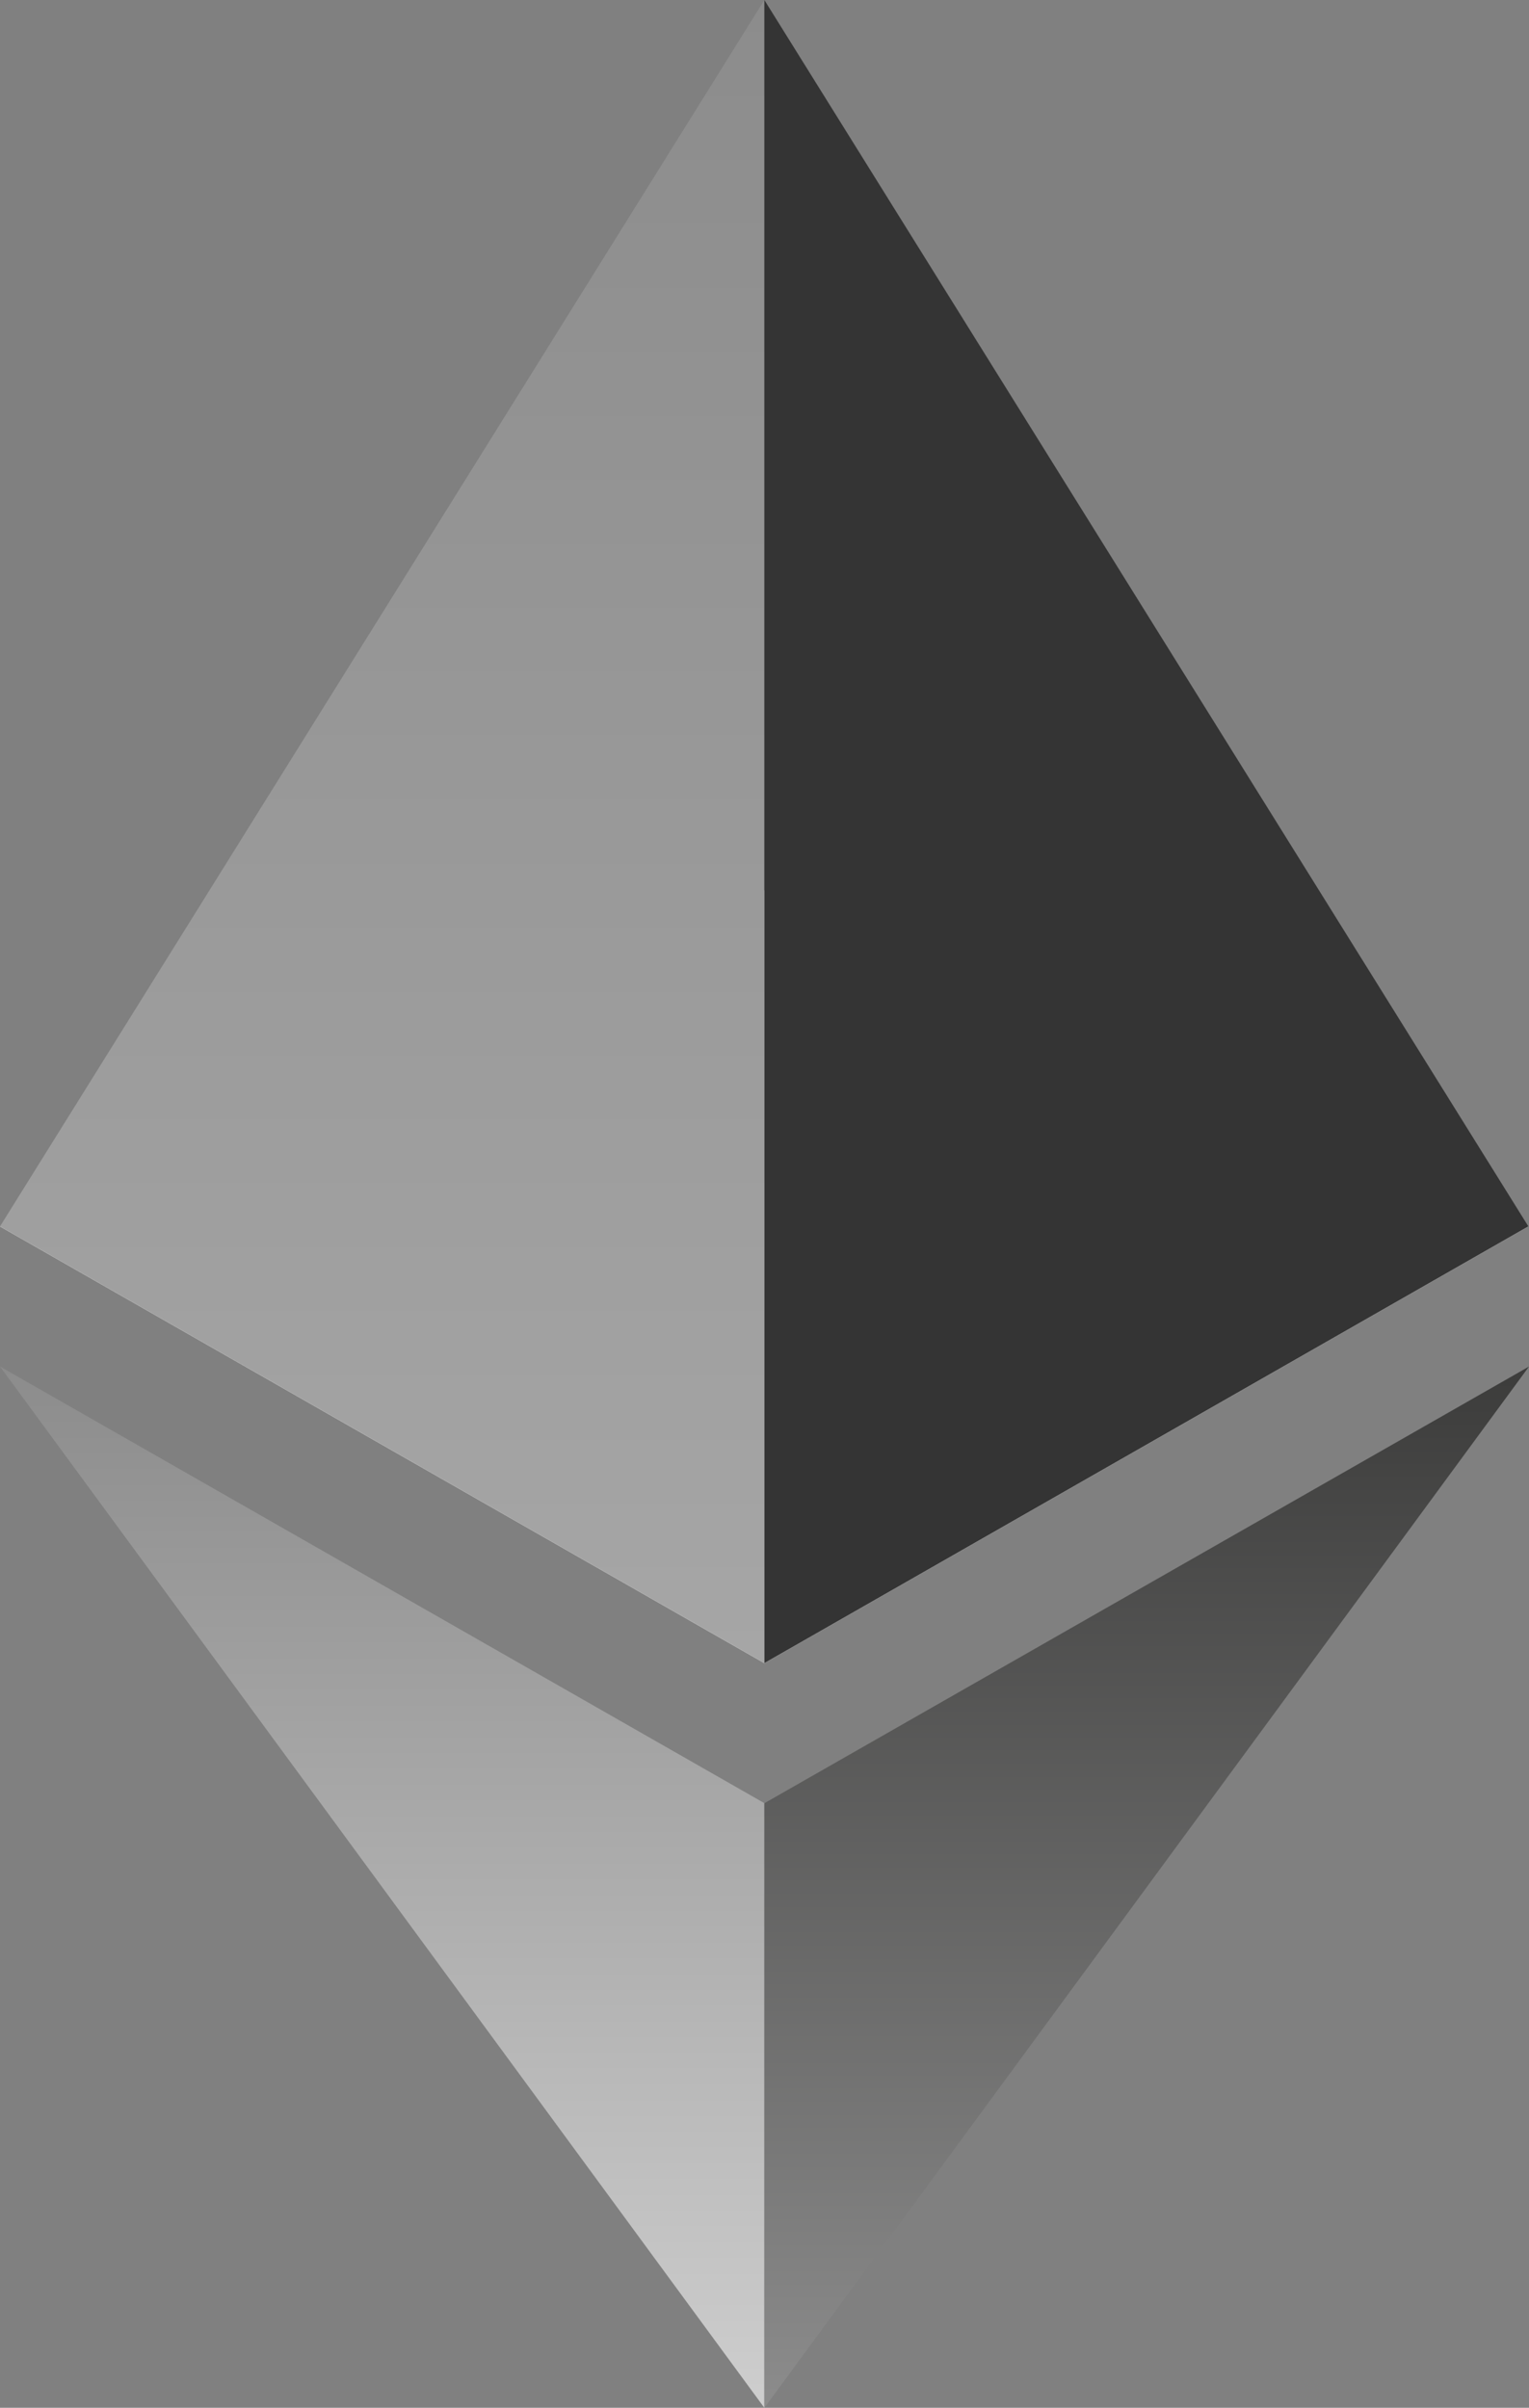 <?xml version="1.0" encoding="UTF-8"?><svg id="a" xmlns="http://www.w3.org/2000/svg" xmlns:xlink="http://www.w3.org/1999/xlink" viewBox="0 0 316.64 498.48"><rect x="0" y="0" width="316.64" height="498.48" fill="#808080" stroke="none"/><defs><style>.f{fill:url(#e);}.g{fill:url(#d);}.h{fill:url(#c);}.i{fill:url(#b);}.j{fill:#f9f9f9;}</style><linearGradient id="b" x1="79.14" y1="1021.95" x2="79.14" y2="677.64" gradientTransform="translate(0 1021.95) scale(1 -1)" gradientUnits="userSpaceOnUse"><stop offset="0" stop-color="#8c8c8c"/><stop offset="1" stop-color="#a6a6a6"/></linearGradient><linearGradient id="c" x1="237.4" y1="1021.95" x2="237.4" y2="677.64" gradientTransform="translate(0 1021.95) scale(1 -1)" gradientUnits="userSpaceOnUse"><stop offset="0" stop-color="#343434"/><stop offset="1" stop-color="#343434"/></linearGradient><linearGradient id="d" x1="79.14" y1="739.06" x2="79.14" y2="523.47" gradientTransform="translate(0 1021.95) scale(1 -1)" gradientUnits="userSpaceOnUse"><stop offset="0" stop-color="#8c8c8c"/><stop offset="1" stop-color="#cecece"/></linearGradient><linearGradient id="e" x1="237.47" y1="739.06" x2="237.47" y2="523.47" gradientTransform="translate(0 1021.95) scale(1 -1)" gradientUnits="userSpaceOnUse"><stop offset="0" stop-color="#3c3c3b"/><stop offset="1" stop-color="#8c8c8c"/></linearGradient></defs><path class="j" d="M158.29,184.32L0,253.91l158.29,90.41,158.22-90.41-158.22-69.59Z"/><path class="i" d="M0,253.9l158.29,90.41V0L0,253.9Z"/><path class="h" d="M158.29,0V344.31l158.22-90.41L158.29,0Z"/><path class="g" d="M0,282.9l158.29,215.58v-125.18L0,282.9Z"/><path class="f" d="M158.29,373.31v125.18l158.35-215.58-158.35,90.41Z"/></svg>